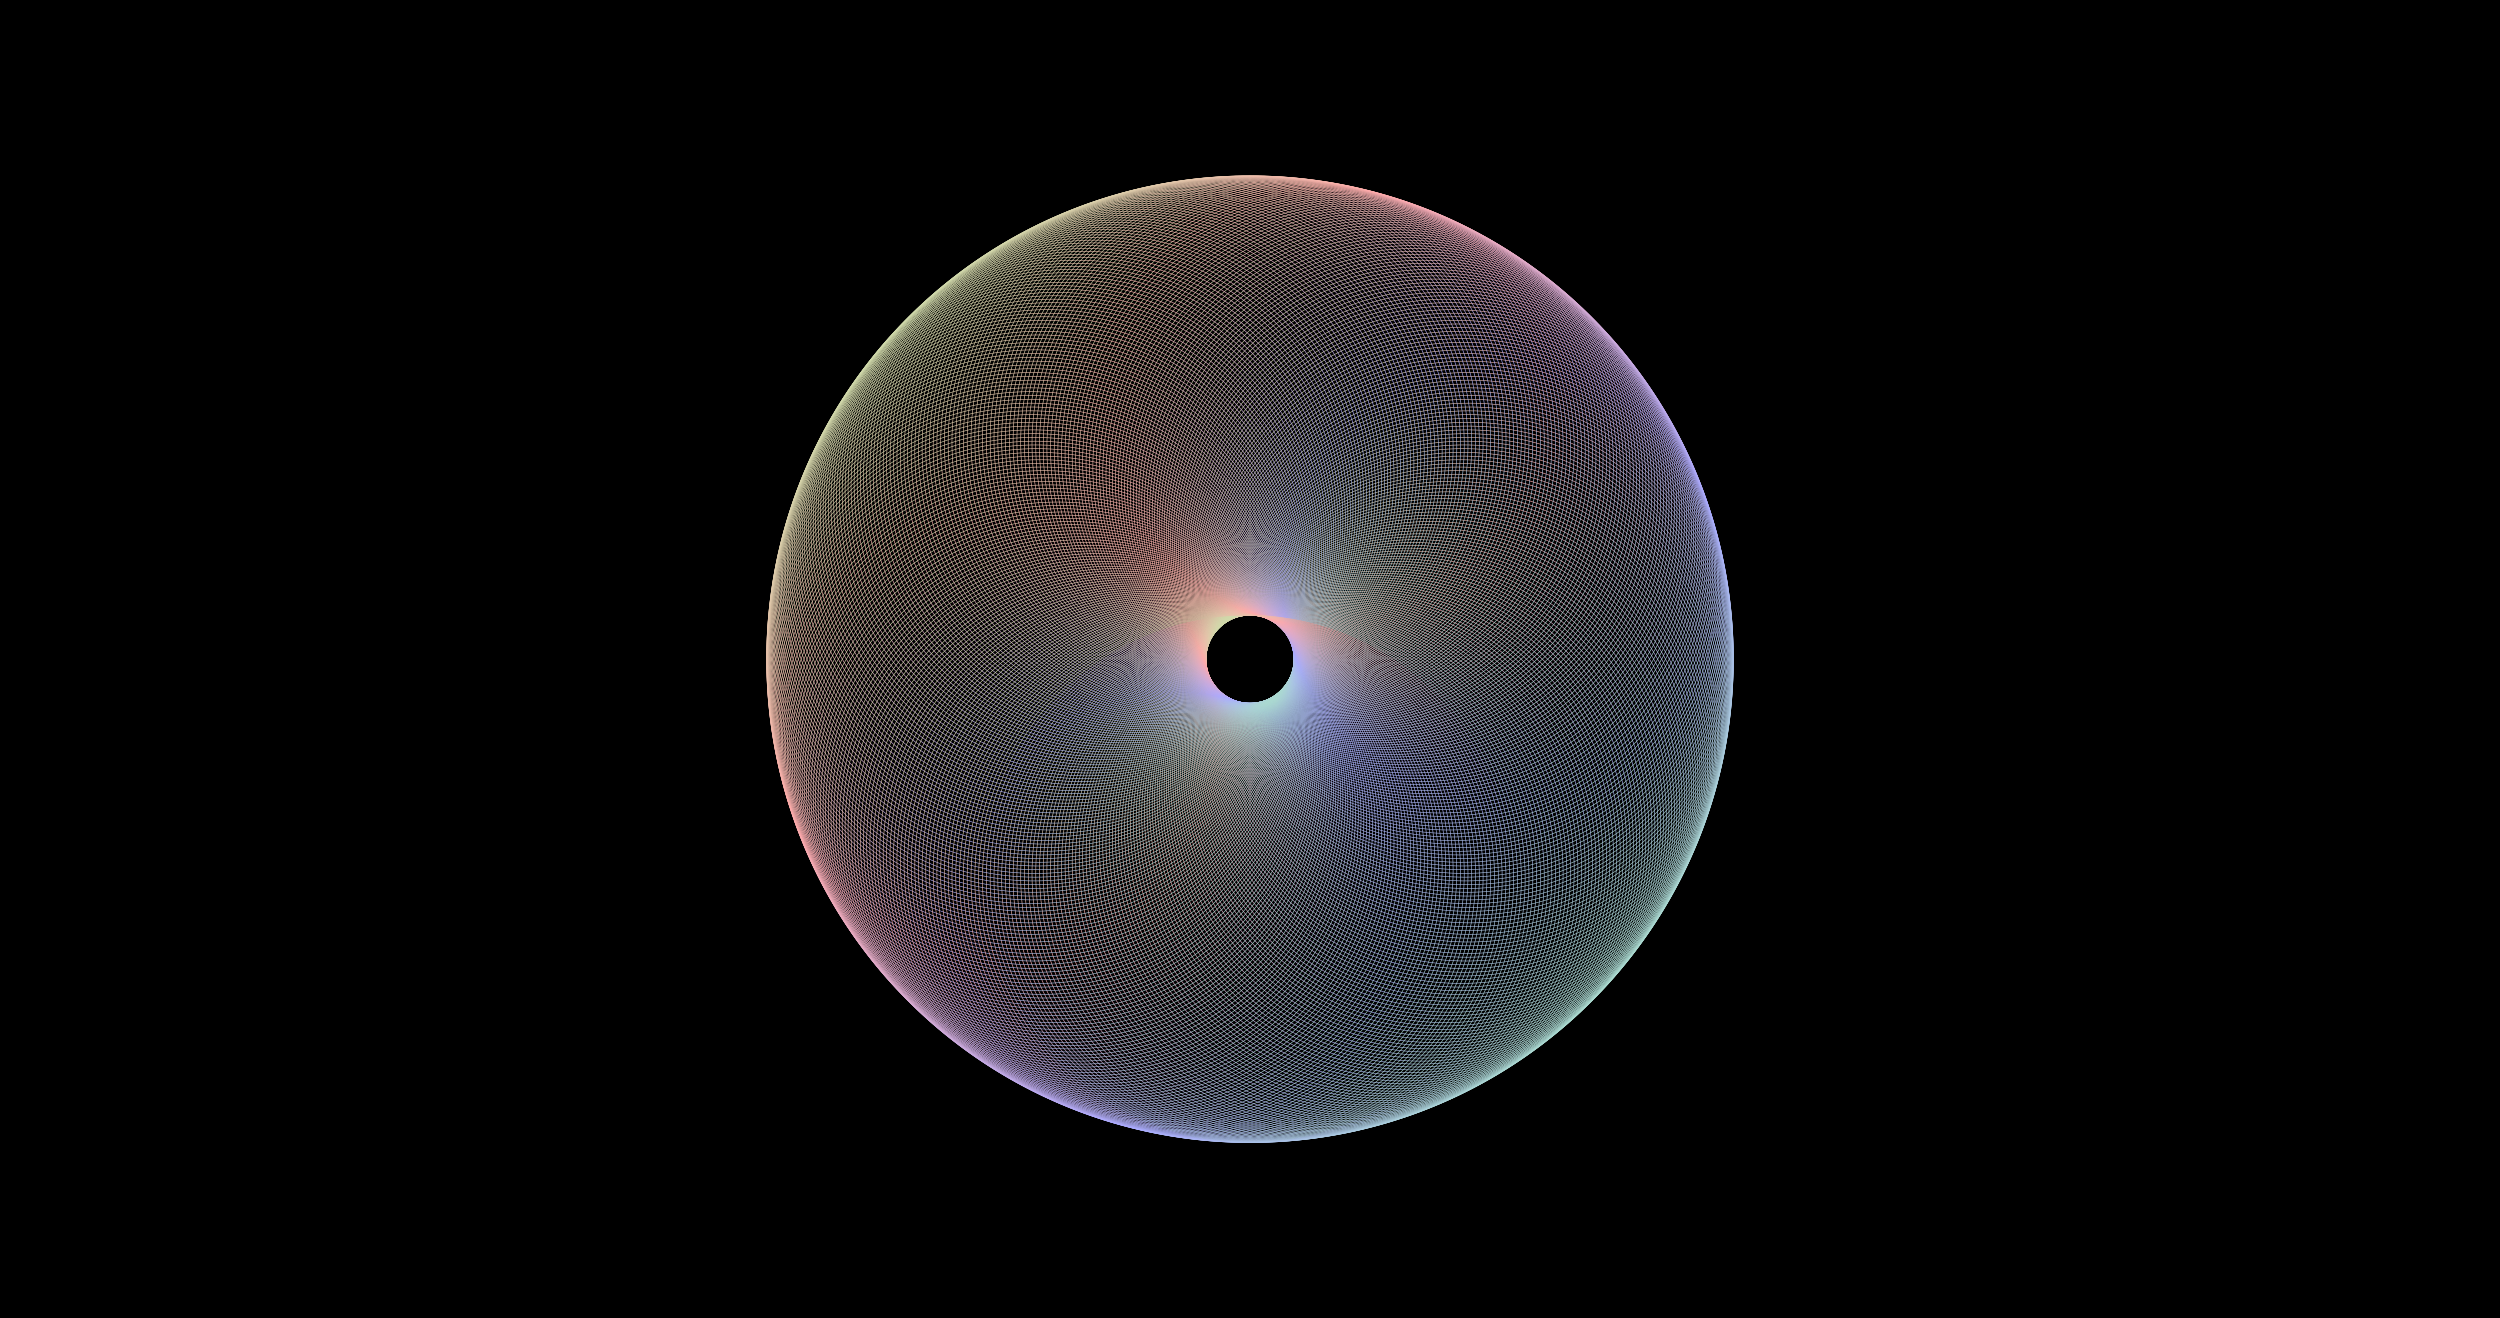 <?xml version="1.0" encoding="utf-8" ?>
<svg baseProfile="full" height="2160" version="1.1" width="4096" xmlns="http://www.w3.org/2000/svg" xmlns:ev="http://www.w3.org/2001/xml-events" xmlns:xlink="http://www.w3.org/1999/xlink"><rect width="100%" height="100%" fill="#808080" stroke="none"/><defs /><g fill="none" id="shape_group" stroke="url(#id1) none" stroke-width="1"><rect fill="#000" height="2160" stroke="#000" width="4096" x="0" y="0" /><circle cx="2048.0" cy="1440.0" fill-opacity="0.0" r="432.0" /><circle cx="2054.283" cy="1439.945" fill-opacity="0.0" r="432.0" /><circle cx="2060.564" cy="1439.781" fill-opacity="0.0" r="432.0" /><circle cx="2066.841" cy="1439.507" fill-opacity="0.0" r="432.0" /><circle cx="2073.112" cy="1439.123" fill-opacity="0.0" r="432.0" /><circle cx="2079.376" cy="1438.63" fill-opacity="0.0" r="432.0" /><circle cx="2085.63" cy="1438.028" fill-opacity="0.0" r="432.0" /><circle cx="2091.873" cy="1437.317" fill-opacity="0.0" r="432.0" /><circle cx="2098.102" cy="1436.497" fill-opacity="0.0" r="432.0" /><circle cx="2104.316" cy="1435.568" fill-opacity="0.0" r="432.0" /><circle cx="2110.513" cy="1434.531" fill-opacity="0.0" r="432.0" /><circle cx="2116.691" cy="1433.386" fill-opacity="0.0" r="432.0" /><circle cx="2122.848" cy="1432.133" fill-opacity="0.0" r="432.0" /><circle cx="2128.982" cy="1430.773" fill-opacity="0.0" r="432.0" /><circle cx="2135.092" cy="1429.306" fill-opacity="0.0" r="432.0" /><circle cx="2141.175" cy="1427.733" fill-opacity="0.0" r="432.0" /><circle cx="2147.229" cy="1426.054" fill-opacity="0.0" r="432.0" /><circle cx="2153.254" cy="1424.27" fill-opacity="0.0" r="432.0" /><circle cx="2159.246" cy="1422.38" fill-opacity="0.0" r="432.0" /><circle cx="2165.205" cy="1420.387" fill-opacity="0.0" r="432.0" /><circle cx="2171.127" cy="1418.289" fill-opacity="0.0" r="432.0" /><circle cx="2177.012" cy="1416.089" fill-opacity="0.0" r="432.0" /><circle cx="2182.858" cy="1413.786" fill-opacity="0.0" r="432.0" /><circle cx="2188.663" cy="1411.382" fill-opacity="0.0" r="432.0" /><circle cx="2194.425" cy="1408.876" fill-opacity="0.0" r="432.0" /><circle cx="2200.143" cy="1406.271" fill-opacity="0.0" r="432.0" /><circle cx="2205.814" cy="1403.566" fill-opacity="0.0" r="432.0" /><circle cx="2211.437" cy="1400.762" fill-opacity="0.0" r="432.0" /><circle cx="2217.01" cy="1397.861" fill-opacity="0.0" r="432.0" /><circle cx="2222.531" cy="1394.863" fill-opacity="0.0" r="432.0" /><circle cx="2228.0" cy="1391.769" fill-opacity="0.0" r="432.0" /><circle cx="2233.414" cy="1388.58" fill-opacity="0.0" r="432.0" /><circle cx="2238.771" cy="1385.297" fill-opacity="0.0" r="432.0" /><circle cx="2244.07" cy="1381.921" fill-opacity="0.0" r="432.0" /><circle cx="2249.309" cy="1378.454" fill-opacity="0.0" r="432.0" /><circle cx="2254.488" cy="1374.895" fill-opacity="0.0" r="432.0" /><circle cx="2259.603" cy="1371.246" fill-opacity="0.0" r="432.0" /><circle cx="2264.653" cy="1367.509" fill-opacity="0.0" r="432.0" /><circle cx="2269.638" cy="1363.684" fill-opacity="0.0" r="432.0" /><circle cx="2274.555" cy="1359.773" fill-opacity="0.0" r="432.0" /><circle cx="2279.404" cy="1355.776" fill-opacity="0.0" r="432.0" /><circle cx="2284.181" cy="1351.695" fill-opacity="0.0" r="432.0" /><circle cx="2288.887" cy="1347.532" fill-opacity="0.0" r="432.0" /><circle cx="2293.519" cy="1343.287" fill-opacity="0.0" r="432.0" /><circle cx="2298.077" cy="1338.962" fill-opacity="0.0" r="432.0" /><circle cx="2302.558" cy="1334.558" fill-opacity="0.0" r="432.0" /><circle cx="2306.962" cy="1330.077" fill-opacity="0.0" r="432.0" /><circle cx="2311.287" cy="1325.519" fill-opacity="0.0" r="432.0" /><circle cx="2315.532" cy="1320.887" fill-opacity="0.0" r="432.0" /><circle cx="2319.695" cy="1316.181" fill-opacity="0.0" r="432.0" /><circle cx="2323.776" cy="1311.404" fill-opacity="0.0" r="432.0" /><circle cx="2327.773" cy="1306.555" fill-opacity="0.0" r="432.0" /><circle cx="2331.684" cy="1301.638" fill-opacity="0.0" r="432.0" /><circle cx="2335.509" cy="1296.653" fill-opacity="0.0" r="432.0" /><circle cx="2339.246" cy="1291.603" fill-opacity="0.0" r="432.0" /><circle cx="2342.895" cy="1286.488" fill-opacity="0.0" r="432.0" /><circle cx="2346.454" cy="1281.309" fill-opacity="0.0" r="432.0" /><circle cx="2349.921" cy="1276.07" fill-opacity="0.0" r="432.0" /><circle cx="2353.297" cy="1270.771" fill-opacity="0.0" r="432.0" /><circle cx="2356.58" cy="1265.414" fill-opacity="0.0" r="432.0" /><circle cx="2359.769" cy="1260.0" fill-opacity="0.0" r="432.0" /><circle cx="2362.863" cy="1254.531" fill-opacity="0.0" r="432.0" /><circle cx="2365.861" cy="1249.01" fill-opacity="0.0" r="432.0" /><circle cx="2368.762" cy="1243.437" fill-opacity="0.0" r="432.0" /><circle cx="2371.566" cy="1237.814" fill-opacity="0.0" r="432.0" /><circle cx="2374.271" cy="1232.143" fill-opacity="0.0" r="432.0" /><circle cx="2376.876" cy="1226.425" fill-opacity="0.0" r="432.0" /><circle cx="2379.382" cy="1220.663" fill-opacity="0.0" r="432.0" /><circle cx="2381.786" cy="1214.858" fill-opacity="0.0" r="432.0" /><circle cx="2384.089" cy="1209.012" fill-opacity="0.0" r="432.0" /><circle cx="2386.289" cy="1203.127" fill-opacity="0.0" r="432.0" /><circle cx="2388.387" cy="1197.205" fill-opacity="0.0" r="432.0" /><circle cx="2390.38" cy="1191.246" fill-opacity="0.0" r="432.0" /><circle cx="2392.27" cy="1185.254" fill-opacity="0.0" r="432.0" /><circle cx="2394.054" cy="1179.229" fill-opacity="0.0" r="432.0" /><circle cx="2395.733" cy="1173.175" fill-opacity="0.0" r="432.0" /><circle cx="2397.306" cy="1167.092" fill-opacity="0.0" r="432.0" /><circle cx="2398.773" cy="1160.982" fill-opacity="0.0" r="432.0" /><circle cx="2400.133" cy="1154.848" fill-opacity="0.0" r="432.0" /><circle cx="2401.386" cy="1148.691" fill-opacity="0.0" r="432.0" /><circle cx="2402.531" cy="1142.513" fill-opacity="0.0" r="432.0" /><circle cx="2403.568" cy="1136.316" fill-opacity="0.0" r="432.0" /><circle cx="2404.497" cy="1130.102" fill-opacity="0.0" r="432.0" /><circle cx="2405.317" cy="1123.873" fill-opacity="0.0" r="432.0" /><circle cx="2406.028" cy="1117.63" fill-opacity="0.0" r="432.0" /><circle cx="2406.63" cy="1111.376" fill-opacity="0.0" r="432.0" /><circle cx="2407.123" cy="1105.112" fill-opacity="0.0" r="432.0" /><circle cx="2407.507" cy="1098.841" fill-opacity="0.0" r="432.0" /><circle cx="2407.781" cy="1092.564" fill-opacity="0.0" r="432.0" /><circle cx="2407.945" cy="1086.283" fill-opacity="0.0" r="432.0" /><circle cx="2408.0" cy="1080.0" fill-opacity="0.0" r="432.0" /><circle cx="2407.945" cy="1073.717" fill-opacity="0.0" r="432.0" /><circle cx="2407.781" cy="1067.436" fill-opacity="0.0" r="432.0" /><circle cx="2407.507" cy="1061.159" fill-opacity="0.0" r="432.0" /><circle cx="2407.123" cy="1054.888" fill-opacity="0.0" r="432.0" /><circle cx="2406.63" cy="1048.624" fill-opacity="0.0" r="432.0" /><circle cx="2406.028" cy="1042.37" fill-opacity="0.0" r="432.0" /><circle cx="2405.317" cy="1036.127" fill-opacity="0.0" r="432.0" /><circle cx="2404.497" cy="1029.898" fill-opacity="0.0" r="432.0" /><circle cx="2403.568" cy="1023.684" fill-opacity="0.0" r="432.0" /><circle cx="2402.531" cy="1017.487" fill-opacity="0.0" r="432.0" /><circle cx="2401.386" cy="1011.309" fill-opacity="0.0" r="432.0" /><circle cx="2400.133" cy="1005.152" fill-opacity="0.0" r="432.0" /><circle cx="2398.773" cy="999.018" fill-opacity="0.0" r="432.0" /><circle cx="2397.306" cy="992.908" fill-opacity="0.0" r="432.0" /><circle cx="2395.733" cy="986.825" fill-opacity="0.0" r="432.0" /><circle cx="2394.054" cy="980.771" fill-opacity="0.0" r="432.0" /><circle cx="2392.27" cy="974.746" fill-opacity="0.0" r="432.0" /><circle cx="2390.38" cy="968.754" fill-opacity="0.0" r="432.0" /><circle cx="2388.387" cy="962.795" fill-opacity="0.0" r="432.0" /><circle cx="2386.289" cy="956.873" fill-opacity="0.0" r="432.0" /><circle cx="2384.089" cy="950.988" fill-opacity="0.0" r="432.0" /><circle cx="2381.786" cy="945.142" fill-opacity="0.0" r="432.0" /><circle cx="2379.382" cy="939.337" fill-opacity="0.0" r="432.0" /><circle cx="2376.876" cy="933.575" fill-opacity="0.0" r="432.0" /><circle cx="2374.271" cy="927.857" fill-opacity="0.0" r="432.0" /><circle cx="2371.566" cy="922.186" fill-opacity="0.0" r="432.0" /><circle cx="2368.762" cy="916.563" fill-opacity="0.0" r="432.0" /><circle cx="2365.861" cy="910.99" fill-opacity="0.0" r="432.0" /><circle cx="2362.863" cy="905.469" fill-opacity="0.0" r="432.0" /><circle cx="2359.769" cy="900" fill-opacity="0.0" r="432.0" /><circle cx="2356.58" cy="894.586" fill-opacity="0.0" r="432.0" /><circle cx="2353.297" cy="889.229" fill-opacity="0.0" r="432.0" /><circle cx="2349.921" cy="883.93" fill-opacity="0.0" r="432.0" /><circle cx="2346.454" cy="878.691" fill-opacity="0.0" r="432.0" /><circle cx="2342.895" cy="873.512" fill-opacity="0.0" r="432.0" /><circle cx="2339.246" cy="868.397" fill-opacity="0.0" r="432.0" /><circle cx="2335.509" cy="863.347" fill-opacity="0.0" r="432.0" /><circle cx="2331.684" cy="858.362" fill-opacity="0.0" r="432.0" /><circle cx="2327.773" cy="853.445" fill-opacity="0.0" r="432.0" /><circle cx="2323.776" cy="848.596" fill-opacity="0.0" r="432.0" /><circle cx="2319.695" cy="843.819" fill-opacity="0.0" r="432.0" /><circle cx="2315.532" cy="839.113" fill-opacity="0.0" r="432.0" /><circle cx="2311.287" cy="834.481" fill-opacity="0.0" r="432.0" /><circle cx="2306.962" cy="829.923" fill-opacity="0.0" r="432.0" /><circle cx="2302.558" cy="825.442" fill-opacity="0.0" r="432.0" /><circle cx="2298.077" cy="821.038" fill-opacity="0.0" r="432.0" /><circle cx="2293.519" cy="816.713" fill-opacity="0.0" r="432.0" /><circle cx="2288.887" cy="812.468" fill-opacity="0.0" r="432.0" /><circle cx="2284.181" cy="808.305" fill-opacity="0.0" r="432.0" /><circle cx="2279.404" cy="804.224" fill-opacity="0.0" r="432.0" /><circle cx="2274.555" cy="800.227" fill-opacity="0.0" r="432.0" /><circle cx="2269.638" cy="796.316" fill-opacity="0.0" r="432.0" /><circle cx="2264.653" cy="792.491" fill-opacity="0.0" r="432.0" /><circle cx="2259.603" cy="788.754" fill-opacity="0.0" r="432.0" /><circle cx="2254.488" cy="785.105" fill-opacity="0.0" r="432.0" /><circle cx="2249.309" cy="781.546" fill-opacity="0.0" r="432.0" /><circle cx="2244.07" cy="778.079" fill-opacity="0.0" r="432.0" /><circle cx="2238.771" cy="774.703" fill-opacity="0.0" r="432.0" /><circle cx="2233.414" cy="771.42" fill-opacity="0.0" r="432.0" /><circle cx="2228.0" cy="768.231" fill-opacity="0.0" r="432.0" /><circle cx="2222.531" cy="765.137" fill-opacity="0.0" r="432.0" /><circle cx="2217.01" cy="762.139" fill-opacity="0.0" r="432.0" /><circle cx="2211.437" cy="759.238" fill-opacity="0.0" r="432.0" /><circle cx="2205.814" cy="756.434" fill-opacity="0.0" r="432.0" /><circle cx="2200.143" cy="753.729" fill-opacity="0.0" r="432.0" /><circle cx="2194.425" cy="751.124" fill-opacity="0.0" r="432.0" /><circle cx="2188.663" cy="748.618" fill-opacity="0.0" r="432.0" /><circle cx="2182.858" cy="746.214" fill-opacity="0.0" r="432.0" /><circle cx="2177.012" cy="743.911" fill-opacity="0.0" r="432.0" /><circle cx="2171.127" cy="741.711" fill-opacity="0.0" r="432.0" /><circle cx="2165.205" cy="739.613" fill-opacity="0.0" r="432.0" /><circle cx="2159.246" cy="737.62" fill-opacity="0.0" r="432.0" /><circle cx="2153.254" cy="735.73" fill-opacity="0.0" r="432.0" /><circle cx="2147.229" cy="733.946" fill-opacity="0.0" r="432.0" /><circle cx="2141.175" cy="732.267" fill-opacity="0.0" r="432.0" /><circle cx="2135.092" cy="730.694" fill-opacity="0.0" r="432.0" /><circle cx="2128.982" cy="729.227" fill-opacity="0.0" r="432.0" /><circle cx="2122.848" cy="727.867" fill-opacity="0.0" r="432.0" /><circle cx="2116.691" cy="726.614" fill-opacity="0.0" r="432.0" /><circle cx="2110.513" cy="725.469" fill-opacity="0.0" r="432.0" /><circle cx="2104.316" cy="724.432" fill-opacity="0.0" r="432.0" /><circle cx="2098.102" cy="723.503" fill-opacity="0.0" r="432.0" /><circle cx="2091.873" cy="722.683" fill-opacity="0.0" r="432.0" /><circle cx="2085.63" cy="721.972" fill-opacity="0.0" r="432.0" /><circle cx="2079.376" cy="721.37" fill-opacity="0.0" r="432.0" /><circle cx="2073.112" cy="720.877" fill-opacity="0.0" r="432.0" /><circle cx="2066.841" cy="720.493" fill-opacity="0.0" r="432.0" /><circle cx="2060.564" cy="720.219" fill-opacity="0.0" r="432.0" /><circle cx="2054.283" cy="720.055" fill-opacity="0.0" r="432.0" /><circle cx="2048.0" cy="720.0" fill-opacity="0.0" r="432.0" /><circle cx="2041.717" cy="720.055" fill-opacity="0.0" r="432.0" /><circle cx="2035.436" cy="720.219" fill-opacity="0.0" r="432.0" /><circle cx="2029.159" cy="720.493" fill-opacity="0.0" r="432.0" /><circle cx="2022.888" cy="720.877" fill-opacity="0.0" r="432.0" /><circle cx="2016.624" cy="721.37" fill-opacity="0.0" r="432.0" /><circle cx="2010.37" cy="721.972" fill-opacity="0.0" r="432.0" /><circle cx="2004.127" cy="722.683" fill-opacity="0.0" r="432.0" /><circle cx="1997.898" cy="723.503" fill-opacity="0.0" r="432.0" /><circle cx="1991.684" cy="724.432" fill-opacity="0.0" r="432.0" /><circle cx="1985.487" cy="725.469" fill-opacity="0.0" r="432.0" /><circle cx="1979.309" cy="726.614" fill-opacity="0.0" r="432.0" /><circle cx="1973.152" cy="727.867" fill-opacity="0.0" r="432.0" /><circle cx="1967.018" cy="729.227" fill-opacity="0.0" r="432.0" /><circle cx="1960.908" cy="730.694" fill-opacity="0.0" r="432.0" /><circle cx="1954.825" cy="732.267" fill-opacity="0.0" r="432.0" /><circle cx="1948.771" cy="733.946" fill-opacity="0.0" r="432.0" /><circle cx="1942.746" cy="735.73" fill-opacity="0.0" r="432.0" /><circle cx="1936.754" cy="737.62" fill-opacity="0.0" r="432.0" /><circle cx="1930.795" cy="739.613" fill-opacity="0.0" r="432.0" /><circle cx="1924.873" cy="741.711" fill-opacity="0.0" r="432.0" /><circle cx="1918.988" cy="743.911" fill-opacity="0.0" r="432.0" /><circle cx="1913.142" cy="746.214" fill-opacity="0.0" r="432.0" /><circle cx="1907.337" cy="748.618" fill-opacity="0.0" r="432.0" /><circle cx="1901.575" cy="751.124" fill-opacity="0.0" r="432.0" /><circle cx="1895.857" cy="753.729" fill-opacity="0.0" r="432.0" /><circle cx="1890.186" cy="756.434" fill-opacity="0.0" r="432.0" /><circle cx="1884.563" cy="759.238" fill-opacity="0.0" r="432.0" /><circle cx="1878.99" cy="762.139" fill-opacity="0.0" r="432.0" /><circle cx="1873.469" cy="765.137" fill-opacity="0.0" r="432.0" /><circle cx="1868.0" cy="768.231" fill-opacity="0.0" r="432.0" /><circle cx="1862.586" cy="771.42" fill-opacity="0.0" r="432.0" /><circle cx="1857.229" cy="774.703" fill-opacity="0.0" r="432.0" /><circle cx="1851.93" cy="778.079" fill-opacity="0.0" r="432.0" /><circle cx="1846.691" cy="781.546" fill-opacity="0.0" r="432.0" /><circle cx="1841.512" cy="785.105" fill-opacity="0.0" r="432.0" /><circle cx="1836.397" cy="788.754" fill-opacity="0.0" r="432.0" /><circle cx="1831.347" cy="792.491" fill-opacity="0.0" r="432.0" /><circle cx="1826.362" cy="796.316" fill-opacity="0.0" r="432.0" /><circle cx="1821.445" cy="800.227" fill-opacity="0.0" r="432.0" /><circle cx="1816.596" cy="804.224" fill-opacity="0.0" r="432.0" /><circle cx="1811.819" cy="808.305" fill-opacity="0.0" r="432.0" /><circle cx="1807.113" cy="812.468" fill-opacity="0.0" r="432.0" /><circle cx="1802.481" cy="816.713" fill-opacity="0.0" r="432.0" /><circle cx="1797.923" cy="821.038" fill-opacity="0.0" r="432.0" /><circle cx="1793.442" cy="825.442" fill-opacity="0.0" r="432.0" /><circle cx="1789.038" cy="829.923" fill-opacity="0.0" r="432.0" /><circle cx="1784.713" cy="834.481" fill-opacity="0.0" r="432.0" /><circle cx="1780.468" cy="839.113" fill-opacity="0.0" r="432.0" /><circle cx="1776.305" cy="843.819" fill-opacity="0.0" r="432.0" /><circle cx="1772.224" cy="848.596" fill-opacity="0.0" r="432.0" /><circle cx="1768.227" cy="853.445" fill-opacity="0.0" r="432.0" /><circle cx="1764.316" cy="858.362" fill-opacity="0.0" r="432.0" /><circle cx="1760.491" cy="863.347" fill-opacity="0.0" r="432.0" /><circle cx="1756.754" cy="868.397" fill-opacity="0.0" r="432.0" /><circle cx="1753.105" cy="873.512" fill-opacity="0.0" r="432.0" /><circle cx="1749.546" cy="878.691" fill-opacity="0.0" r="432.0" /><circle cx="1746.079" cy="883.93" fill-opacity="0.0" r="432.0" /><circle cx="1742.703" cy="889.229" fill-opacity="0.0" r="432.0" /><circle cx="1739.42" cy="894.586" fill-opacity="0.0" r="432.0" /><circle cx="1736.231" cy="900" fill-opacity="0.0" r="432.0" /><circle cx="1733.137" cy="905.469" fill-opacity="0.0" r="432.0" /><circle cx="1730.139" cy="910.99" fill-opacity="0.0" r="432.0" /><circle cx="1727.238" cy="916.563" fill-opacity="0.0" r="432.0" /><circle cx="1724.434" cy="922.186" fill-opacity="0.0" r="432.0" /><circle cx="1721.729" cy="927.857" fill-opacity="0.0" r="432.0" /><circle cx="1719.124" cy="933.575" fill-opacity="0.0" r="432.0" /><circle cx="1716.618" cy="939.337" fill-opacity="0.0" r="432.0" /><circle cx="1714.214" cy="945.142" fill-opacity="0.0" r="432.0" /><circle cx="1711.911" cy="950.988" fill-opacity="0.0" r="432.0" /><circle cx="1709.711" cy="956.873" fill-opacity="0.0" r="432.0" /><circle cx="1707.613" cy="962.795" fill-opacity="0.0" r="432.0" /><circle cx="1705.62" cy="968.754" fill-opacity="0.0" r="432.0" /><circle cx="1703.73" cy="974.746" fill-opacity="0.0" r="432.0" /><circle cx="1701.946" cy="980.771" fill-opacity="0.0" r="432.0" /><circle cx="1700.267" cy="986.825" fill-opacity="0.0" r="432.0" /><circle cx="1698.694" cy="992.908" fill-opacity="0.0" r="432.0" /><circle cx="1697.227" cy="999.018" fill-opacity="0.0" r="432.0" /><circle cx="1695.867" cy="1005.152" fill-opacity="0.0" r="432.0" /><circle cx="1694.614" cy="1011.309" fill-opacity="0.0" r="432.0" /><circle cx="1693.469" cy="1017.487" fill-opacity="0.0" r="432.0" /><circle cx="1692.432" cy="1023.684" fill-opacity="0.0" r="432.0" /><circle cx="1691.503" cy="1029.898" fill-opacity="0.0" r="432.0" /><circle cx="1690.683" cy="1036.127" fill-opacity="0.0" r="432.0" /><circle cx="1689.972" cy="1042.37" fill-opacity="0.0" r="432.0" /><circle cx="1689.37" cy="1048.624" fill-opacity="0.0" r="432.0" /><circle cx="1688.877" cy="1054.888" fill-opacity="0.0" r="432.0" /><circle cx="1688.493" cy="1061.159" fill-opacity="0.0" r="432.0" /><circle cx="1688.219" cy="1067.436" fill-opacity="0.0" r="432.0" /><circle cx="1688.055" cy="1073.717" fill-opacity="0.0" r="432.0" /><circle cx="1688.0" cy="1080.0" fill-opacity="0.0" r="432.0" /><circle cx="1688.055" cy="1086.283" fill-opacity="0.0" r="432.0" /><circle cx="1688.219" cy="1092.564" fill-opacity="0.0" r="432.0" /><circle cx="1688.493" cy="1098.841" fill-opacity="0.0" r="432.0" /><circle cx="1688.877" cy="1105.112" fill-opacity="0.0" r="432.0" /><circle cx="1689.37" cy="1111.376" fill-opacity="0.0" r="432.0" /><circle cx="1689.972" cy="1117.63" fill-opacity="0.0" r="432.0" /><circle cx="1690.683" cy="1123.873" fill-opacity="0.0" r="432.0" /><circle cx="1691.503" cy="1130.102" fill-opacity="0.0" r="432.0" /><circle cx="1692.432" cy="1136.316" fill-opacity="0.0" r="432.0" /><circle cx="1693.469" cy="1142.513" fill-opacity="0.0" r="432.0" /><circle cx="1694.614" cy="1148.691" fill-opacity="0.0" r="432.0" /><circle cx="1695.867" cy="1154.848" fill-opacity="0.0" r="432.0" /><circle cx="1697.227" cy="1160.982" fill-opacity="0.0" r="432.0" /><circle cx="1698.694" cy="1167.092" fill-opacity="0.0" r="432.0" /><circle cx="1700.267" cy="1173.175" fill-opacity="0.0" r="432.0" /><circle cx="1701.946" cy="1179.229" fill-opacity="0.0" r="432.0" /><circle cx="1703.73" cy="1185.254" fill-opacity="0.0" r="432.0" /><circle cx="1705.62" cy="1191.246" fill-opacity="0.0" r="432.0" /><circle cx="1707.613" cy="1197.205" fill-opacity="0.0" r="432.0" /><circle cx="1709.711" cy="1203.127" fill-opacity="0.0" r="432.0" /><circle cx="1711.911" cy="1209.012" fill-opacity="0.0" r="432.0" /><circle cx="1714.214" cy="1214.858" fill-opacity="0.0" r="432.0" /><circle cx="1716.618" cy="1220.663" fill-opacity="0.0" r="432.0" /><circle cx="1719.124" cy="1226.425" fill-opacity="0.0" r="432.0" /><circle cx="1721.729" cy="1232.143" fill-opacity="0.0" r="432.0" /><circle cx="1724.434" cy="1237.814" fill-opacity="0.0" r="432.0" /><circle cx="1727.238" cy="1243.437" fill-opacity="0.0" r="432.0" /><circle cx="1730.139" cy="1249.01" fill-opacity="0.0" r="432.0" /><circle cx="1733.137" cy="1254.531" fill-opacity="0.0" r="432.0" /><circle cx="1736.231" cy="1260.0" fill-opacity="0.0" r="432.0" /><circle cx="1739.42" cy="1265.414" fill-opacity="0.0" r="432.0" /><circle cx="1742.703" cy="1270.771" fill-opacity="0.0" r="432.0" /><circle cx="1746.079" cy="1276.07" fill-opacity="0.0" r="432.0" /><circle cx="1749.546" cy="1281.309" fill-opacity="0.0" r="432.0" /><circle cx="1753.105" cy="1286.488" fill-opacity="0.0" r="432.0" /><circle cx="1756.754" cy="1291.603" fill-opacity="0.0" r="432.0" /><circle cx="1760.491" cy="1296.653" fill-opacity="0.0" r="432.0" /><circle cx="1764.316" cy="1301.638" fill-opacity="0.0" r="432.0" /><circle cx="1768.227" cy="1306.555" fill-opacity="0.0" r="432.0" /><circle cx="1772.224" cy="1311.404" fill-opacity="0.0" r="432.0" /><circle cx="1776.305" cy="1316.181" fill-opacity="0.0" r="432.0" /><circle cx="1780.468" cy="1320.887" fill-opacity="0.0" r="432.0" /><circle cx="1784.713" cy="1325.519" fill-opacity="0.0" r="432.0" /><circle cx="1789.038" cy="1330.077" fill-opacity="0.0" r="432.0" /><circle cx="1793.442" cy="1334.558" fill-opacity="0.0" r="432.0" /><circle cx="1797.923" cy="1338.962" fill-opacity="0.0" r="432.0" /><circle cx="1802.481" cy="1343.287" fill-opacity="0.0" r="432.0" /><circle cx="1807.113" cy="1347.532" fill-opacity="0.0" r="432.0" /><circle cx="1811.819" cy="1351.695" fill-opacity="0.0" r="432.0" /><circle cx="1816.596" cy="1355.776" fill-opacity="0.0" r="432.0" /><circle cx="1821.445" cy="1359.773" fill-opacity="0.0" r="432.0" /><circle cx="1826.362" cy="1363.684" fill-opacity="0.0" r="432.0" /><circle cx="1831.347" cy="1367.509" fill-opacity="0.0" r="432.0" /><circle cx="1836.397" cy="1371.246" fill-opacity="0.0" r="432.0" /><circle cx="1841.512" cy="1374.895" fill-opacity="0.0" r="432.0" /><circle cx="1846.691" cy="1378.454" fill-opacity="0.0" r="432.0" /><circle cx="1851.93" cy="1381.921" fill-opacity="0.0" r="432.0" /><circle cx="1857.229" cy="1385.297" fill-opacity="0.0" r="432.0" /><circle cx="1862.586" cy="1388.58" fill-opacity="0.0" r="432.0" /><circle cx="1868" cy="1391.769" fill-opacity="0.0" r="432.0" /><circle cx="1873.469" cy="1394.863" fill-opacity="0.0" r="432.0" /><circle cx="1878.99" cy="1397.861" fill-opacity="0.0" r="432.0" /><circle cx="1884.563" cy="1400.762" fill-opacity="0.0" r="432.0" /><circle cx="1890.186" cy="1403.566" fill-opacity="0.0" r="432.0" /><circle cx="1895.857" cy="1406.271" fill-opacity="0.0" r="432.0" /><circle cx="1901.575" cy="1408.876" fill-opacity="0.0" r="432.0" /><circle cx="1907.337" cy="1411.382" fill-opacity="0.0" r="432.0" /><circle cx="1913.142" cy="1413.786" fill-opacity="0.0" r="432.0" /><circle cx="1918.988" cy="1416.089" fill-opacity="0.0" r="432.0" /><circle cx="1924.873" cy="1418.289" fill-opacity="0.0" r="432.0" /><circle cx="1930.795" cy="1420.387" fill-opacity="0.0" r="432.0" /><circle cx="1936.754" cy="1422.38" fill-opacity="0.0" r="432.0" /><circle cx="1942.746" cy="1424.27" fill-opacity="0.0" r="432.0" /><circle cx="1948.771" cy="1426.054" fill-opacity="0.0" r="432.0" /><circle cx="1954.825" cy="1427.733" fill-opacity="0.0" r="432.0" /><circle cx="1960.908" cy="1429.306" fill-opacity="0.0" r="432.0" /><circle cx="1967.018" cy="1430.773" fill-opacity="0.0" r="432.0" /><circle cx="1973.152" cy="1432.133" fill-opacity="0.0" r="432.0" /><circle cx="1979.309" cy="1433.386" fill-opacity="0.0" r="432.0" /><circle cx="1985.487" cy="1434.531" fill-opacity="0.0" r="432.0" /><circle cx="1991.684" cy="1435.568" fill-opacity="0.0" r="432.0" /><circle cx="1997.898" cy="1436.497" fill-opacity="0.0" r="432.0" /><circle cx="2004.127" cy="1437.317" fill-opacity="0.0" r="432.0" /><circle cx="2010.37" cy="1438.028" fill-opacity="0.0" r="432.0" /><circle cx="2016.624" cy="1438.63" fill-opacity="0.0" r="432.0" /><circle cx="2022.888" cy="1439.123" fill-opacity="0.0" r="432.0" /><circle cx="2029.159" cy="1439.507" fill-opacity="0.0" r="432.0" /><circle cx="2035.436" cy="1439.781" fill-opacity="0.0" r="432.0" /><circle cx="2041.717" cy="1439.945" fill-opacity="0.0" r="432.0" /></g><linearGradient id="id1" x1="0" x2="1" y1="0" y2="1"><stop offset="0.0" stop-color="#aFa" /><stop offset="0.333" stop-color="#Faa" /><stop offset="0.667" stop-color="#aaF" /><stop offset="1" stop-color="#aFa" /></linearGradient></svg>